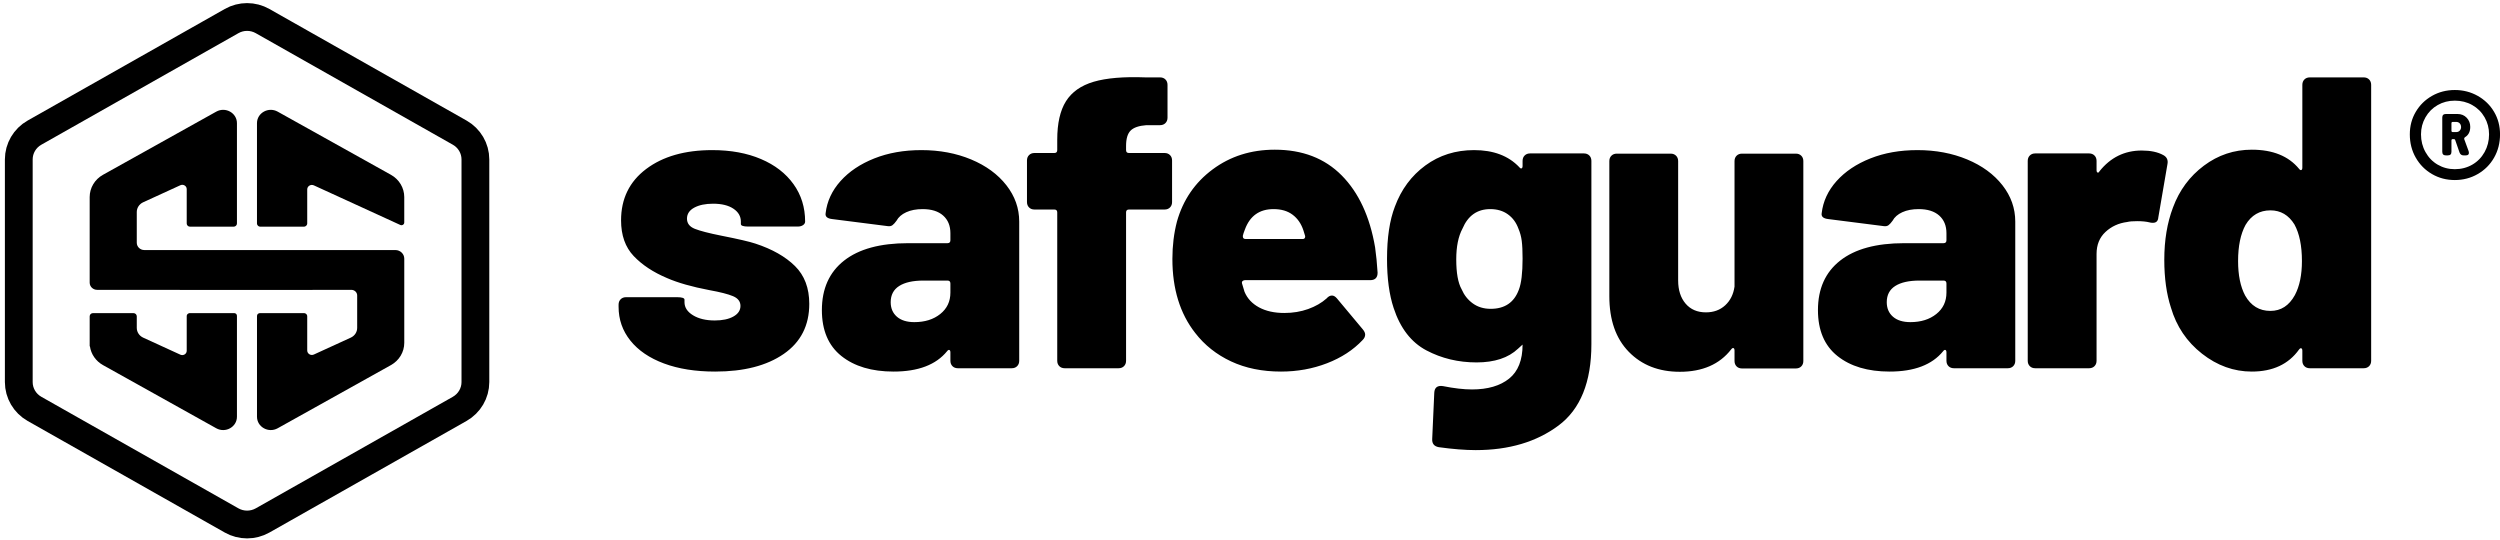 <svg width="162" height="35" viewBox="0 0 162 35" fill="none" xmlns="http://www.w3.org/2000/svg">
<g clip-path="url(#clip0_1900_97)">
<path d="M46.343 24.078C45.072 24.078 43.966 23.903 43.026 23.553C42.085 23.203 41.36 22.709 40.85 22.072C40.339 21.435 40.084 20.703 40.084 19.877V19.743C40.084 19.599 40.129 19.483 40.218 19.393C40.308 19.303 40.424 19.258 40.568 19.258H43.872C44.194 19.258 44.355 19.312 44.355 19.42V19.581C44.355 19.922 44.539 20.205 44.906 20.429C45.273 20.654 45.743 20.766 46.316 20.766C46.818 20.766 47.221 20.681 47.525 20.51C47.829 20.34 47.982 20.111 47.982 19.824C47.982 19.536 47.821 19.326 47.498 19.191C47.176 19.056 46.665 18.926 45.967 18.8C44.839 18.585 43.925 18.325 43.227 18.02C42.331 17.643 41.611 17.167 41.065 16.593C40.518 16.018 40.245 15.246 40.245 14.277C40.245 12.877 40.787 11.768 41.87 10.952C42.954 10.135 44.382 9.727 46.155 9.727C47.355 9.727 48.407 9.92 49.311 10.306C50.216 10.691 50.919 11.234 51.42 11.934C51.922 12.634 52.172 13.442 52.172 14.358C52.172 14.447 52.127 14.524 52.038 14.587C51.948 14.649 51.832 14.681 51.689 14.681H48.492C48.17 14.681 48.008 14.627 48.008 14.519V14.358C48.008 14.017 47.847 13.739 47.525 13.523C47.203 13.308 46.764 13.2 46.209 13.2C45.707 13.2 45.3 13.285 44.986 13.456C44.673 13.626 44.516 13.864 44.516 14.169C44.516 14.474 44.687 14.694 45.027 14.829C45.367 14.964 45.94 15.112 46.746 15.273C47.838 15.489 48.573 15.659 48.949 15.785C50.041 16.144 50.896 16.628 51.514 17.239C52.132 17.849 52.441 18.666 52.441 19.689C52.441 21.089 51.89 22.171 50.789 22.933C49.687 23.696 48.206 24.078 46.343 24.078ZM59.705 9.727C60.887 9.727 61.962 9.929 62.929 10.332C63.896 10.736 64.657 11.293 65.212 12.002C65.767 12.711 66.045 13.496 66.045 14.358V23.378C66.045 23.521 66 23.638 65.91 23.728C65.821 23.817 65.704 23.862 65.561 23.862H62.069C61.926 23.862 61.809 23.817 61.72 23.728C61.63 23.638 61.586 23.521 61.586 23.378V22.839C61.586 22.75 61.563 22.696 61.518 22.678C61.474 22.66 61.424 22.687 61.371 22.758C60.654 23.638 59.499 24.078 57.905 24.078C56.49 24.078 55.362 23.741 54.52 23.068C53.679 22.395 53.258 21.403 53.258 20.093C53.258 18.711 53.737 17.643 54.695 16.889C55.653 16.135 57.037 15.758 58.846 15.758H61.397C61.523 15.758 61.586 15.695 61.586 15.569V15.112C61.586 14.627 61.429 14.246 61.115 13.967C60.802 13.689 60.359 13.55 59.786 13.55C59.374 13.55 59.02 13.617 58.725 13.752C58.429 13.887 58.219 14.071 58.093 14.304C58.004 14.43 57.919 14.524 57.838 14.587C57.758 14.649 57.654 14.672 57.529 14.654L53.93 14.196C53.607 14.16 53.464 14.035 53.5 13.819C53.589 13.047 53.912 12.352 54.467 11.732C55.022 11.113 55.752 10.624 56.656 10.265C57.56 9.906 58.577 9.727 59.705 9.727ZM59.248 20.874C59.929 20.874 60.489 20.699 60.927 20.349C61.366 19.999 61.586 19.536 61.586 18.962V18.37C61.586 18.244 61.523 18.181 61.397 18.181H59.839C59.159 18.181 58.635 18.298 58.268 18.531C57.901 18.765 57.717 19.115 57.717 19.581C57.717 19.976 57.852 20.29 58.12 20.524C58.389 20.757 58.765 20.874 59.248 20.874ZM75.467 9.915C75.61 9.915 75.727 9.96 75.816 10.05C75.906 10.139 75.95 10.256 75.95 10.4V13.092C75.95 13.236 75.906 13.352 75.816 13.442C75.727 13.532 75.61 13.577 75.467 13.577H73.157C73.031 13.577 72.969 13.64 72.969 13.765V23.378C72.969 23.521 72.924 23.638 72.834 23.728C72.745 23.817 72.628 23.862 72.485 23.862H68.993C68.85 23.862 68.733 23.817 68.644 23.728C68.554 23.638 68.509 23.521 68.509 23.378V13.765C68.509 13.64 68.447 13.577 68.321 13.577H67.032C66.889 13.577 66.772 13.532 66.683 13.442C66.593 13.352 66.548 13.236 66.548 13.092V10.4C66.548 10.256 66.593 10.139 66.683 10.05C66.772 9.96 66.889 9.915 67.032 9.915H68.321C68.447 9.915 68.509 9.852 68.509 9.727V9.053C68.509 7.994 68.697 7.164 69.073 6.563C69.45 5.962 70.049 5.54 70.873 5.297C71.697 5.055 72.816 4.961 74.231 5.015H75.171C75.315 5.015 75.431 5.06 75.52 5.149C75.61 5.239 75.655 5.356 75.655 5.499V7.626C75.655 7.77 75.61 7.887 75.52 7.976C75.431 8.066 75.315 8.111 75.171 8.111H74.285C73.801 8.147 73.461 8.264 73.264 8.461C73.067 8.659 72.969 8.991 72.969 9.457V9.727C72.969 9.852 73.031 9.915 73.157 9.915H75.467ZM83.224 20.281C83.779 20.281 84.293 20.196 84.768 20.026C85.243 19.855 85.641 19.626 85.963 19.339C86.071 19.213 86.187 19.151 86.313 19.151C86.42 19.151 86.528 19.213 86.635 19.339L88.3 21.331C88.408 21.457 88.462 21.574 88.462 21.681C88.462 21.807 88.408 21.924 88.3 22.032C87.692 22.678 86.922 23.18 85.99 23.539C85.059 23.898 84.065 24.078 83.008 24.078C81.791 24.078 80.712 23.858 79.772 23.418C78.831 22.978 78.057 22.363 77.448 21.574C76.463 20.317 75.971 18.72 75.971 16.781C75.971 15.919 76.069 15.112 76.266 14.358C76.66 12.958 77.43 11.831 78.576 10.979C79.722 10.126 81.066 9.7 82.606 9.7C84.397 9.7 85.843 10.256 86.944 11.369C88.045 12.482 88.766 14.035 89.106 16.027C89.178 16.53 89.232 17.077 89.268 17.67C89.268 17.993 89.106 18.154 88.784 18.154H80.671C80.618 18.154 80.569 18.172 80.524 18.208C80.479 18.244 80.466 18.298 80.483 18.37L80.645 18.908C80.824 19.339 81.137 19.675 81.585 19.918C82.032 20.16 82.579 20.281 83.224 20.281ZM82.525 13.55C81.612 13.55 80.994 13.99 80.671 14.869C80.6 15.049 80.555 15.184 80.537 15.273V15.327C80.537 15.435 80.6 15.489 80.725 15.489H84.405C84.477 15.489 84.526 15.466 84.553 15.421C84.58 15.376 84.585 15.327 84.567 15.273L84.459 14.923C84.316 14.492 84.083 14.156 83.761 13.914C83.438 13.671 83.026 13.55 82.525 13.55ZM98.663 10.427C98.663 10.283 98.708 10.166 98.797 10.077C98.887 9.987 99.003 9.942 99.146 9.942H102.639C102.782 9.942 102.898 9.987 102.988 10.077C103.077 10.166 103.122 10.283 103.122 10.427V22.301C103.122 24.76 102.41 26.519 100.986 27.578C99.563 28.637 97.776 29.167 95.627 29.167C94.947 29.167 94.15 29.104 93.237 28.978C92.932 28.924 92.789 28.745 92.807 28.44L92.941 25.451C92.959 25.11 93.147 24.966 93.505 25.02C94.222 25.164 94.848 25.236 95.386 25.236C96.406 25.236 97.208 25.002 97.79 24.535C98.372 24.069 98.663 23.333 98.663 22.328L98.367 22.597C97.741 23.189 96.845 23.485 95.681 23.485C94.499 23.485 93.416 23.225 92.431 22.705C91.446 22.184 90.738 21.269 90.308 19.958C90.022 19.097 89.879 18.038 89.879 16.781C89.879 15.399 90.049 14.268 90.389 13.388C90.801 12.275 91.459 11.387 92.364 10.723C93.268 10.059 94.32 9.727 95.52 9.727C96.773 9.727 97.749 10.095 98.448 10.831C98.502 10.902 98.551 10.929 98.596 10.911C98.641 10.893 98.663 10.839 98.663 10.75V10.427ZM98.421 18.773C98.582 18.361 98.663 17.688 98.663 16.754C98.663 16.27 98.645 15.888 98.609 15.61C98.573 15.332 98.502 15.067 98.394 14.816C98.251 14.421 98.023 14.111 97.709 13.887C97.396 13.662 97.015 13.55 96.568 13.55C95.726 13.55 95.126 13.972 94.768 14.816C94.499 15.318 94.365 15.982 94.365 16.808C94.365 17.688 94.481 18.334 94.714 18.747C94.875 19.123 95.117 19.429 95.439 19.662C95.762 19.895 96.147 20.012 96.594 20.012C97.508 20.012 98.117 19.599 98.421 18.773ZM112.397 10.441C112.397 10.297 112.442 10.18 112.531 10.091C112.621 10.001 112.737 9.956 112.881 9.956H116.373C116.516 9.956 116.633 10.001 116.722 10.091C116.812 10.18 116.856 10.297 116.856 10.441V23.392C116.856 23.535 116.812 23.652 116.722 23.742C116.633 23.831 116.516 23.876 116.373 23.876H112.881C112.737 23.876 112.621 23.831 112.531 23.742C112.442 23.652 112.397 23.535 112.397 23.392V22.718C112.397 22.629 112.375 22.575 112.33 22.557C112.285 22.539 112.236 22.566 112.182 22.638C111.43 23.607 110.32 24.092 108.851 24.092C107.49 24.092 106.389 23.661 105.547 22.799C104.705 21.938 104.285 20.735 104.285 19.191V10.441C104.285 10.297 104.329 10.18 104.419 10.091C104.508 10.001 104.625 9.956 104.768 9.956H108.26C108.404 9.956 108.52 10.001 108.61 10.091C108.699 10.18 108.744 10.297 108.744 10.441V18.168C108.744 18.796 108.905 19.299 109.227 19.676C109.55 20.053 109.988 20.241 110.544 20.241C111.045 20.241 111.461 20.089 111.793 19.784C112.124 19.478 112.326 19.075 112.397 18.572V10.441ZM124.25 9.727C125.432 9.727 126.506 9.929 127.473 10.332C128.44 10.736 129.201 11.293 129.757 12.002C130.312 12.711 130.589 13.496 130.589 14.358V23.378C130.589 23.521 130.545 23.638 130.455 23.728C130.365 23.817 130.249 23.862 130.106 23.862H126.614C126.47 23.862 126.354 23.817 126.264 23.728C126.175 23.638 126.13 23.521 126.13 23.378V22.839C126.13 22.75 126.108 22.696 126.063 22.678C126.018 22.66 125.969 22.687 125.915 22.758C125.199 23.638 124.044 24.078 122.45 24.078C121.035 24.078 119.907 23.741 119.065 23.068C118.223 22.395 117.803 21.403 117.803 20.093C117.803 18.711 118.282 17.643 119.24 16.889C120.198 16.135 121.581 15.758 123.39 15.758H125.942C126.067 15.758 126.13 15.695 126.13 15.569V15.112C126.13 14.627 125.973 14.246 125.66 13.967C125.347 13.689 124.903 13.55 124.33 13.55C123.918 13.55 123.565 13.617 123.269 13.752C122.974 13.887 122.763 14.071 122.638 14.304C122.548 14.43 122.463 14.524 122.383 14.587C122.302 14.649 122.199 14.672 122.074 14.654L118.474 14.196C118.152 14.16 118.009 14.035 118.044 13.819C118.134 13.047 118.456 12.352 119.011 11.732C119.567 11.113 120.296 10.624 121.201 10.265C122.105 9.906 123.121 9.727 124.25 9.727ZM123.793 20.874C124.474 20.874 125.033 20.699 125.472 20.349C125.911 19.999 126.13 19.536 126.13 18.962V18.37C126.13 18.244 126.067 18.181 125.942 18.181H124.384C123.703 18.181 123.18 18.298 122.812 18.531C122.445 18.765 122.262 19.115 122.262 19.581C122.262 19.976 122.396 20.29 122.665 20.524C122.933 20.757 123.309 20.874 123.793 20.874ZM138.785 9.754C139.358 9.754 139.823 9.852 140.182 10.05C140.414 10.175 140.504 10.373 140.45 10.642L139.859 14.088C139.841 14.322 139.725 14.438 139.51 14.438C139.42 14.438 139.349 14.43 139.295 14.412C139.08 14.358 138.811 14.331 138.489 14.331C138.203 14.331 137.988 14.349 137.844 14.385C137.289 14.457 136.819 14.672 136.434 15.031C136.049 15.39 135.857 15.866 135.857 16.458V23.378C135.857 23.521 135.812 23.638 135.722 23.728C135.633 23.817 135.516 23.862 135.373 23.862H131.881C131.738 23.862 131.621 23.817 131.532 23.728C131.442 23.638 131.397 23.521 131.397 23.378V10.427C131.397 10.283 131.442 10.166 131.532 10.077C131.621 9.987 131.738 9.942 131.881 9.942H135.373C135.516 9.942 135.633 9.987 135.722 10.077C135.812 10.166 135.857 10.283 135.857 10.427V11.019C135.857 11.109 135.879 11.163 135.924 11.181C135.969 11.198 136.009 11.172 136.045 11.1C136.761 10.202 137.674 9.754 138.785 9.754ZM149.192 5.499C149.192 5.356 149.237 5.239 149.326 5.149C149.416 5.06 149.532 5.015 149.675 5.015H153.167C153.311 5.015 153.427 5.06 153.517 5.149C153.606 5.239 153.651 5.356 153.651 5.499V23.378C153.651 23.521 153.606 23.638 153.517 23.728C153.427 23.817 153.311 23.862 153.167 23.862H149.675C149.532 23.862 149.416 23.817 149.326 23.728C149.237 23.638 149.192 23.521 149.192 23.378V22.732C149.192 22.642 149.169 22.588 149.125 22.57C149.08 22.552 149.031 22.579 148.977 22.651C148.296 23.602 147.276 24.078 145.915 24.078C144.75 24.078 143.676 23.692 142.691 22.92C141.706 22.148 141.034 21.152 140.676 19.931C140.39 19.052 140.246 18.02 140.246 16.835C140.246 15.56 140.435 14.43 140.811 13.442C141.222 12.329 141.89 11.427 142.812 10.736C143.734 10.045 144.768 9.7 145.915 9.7C147.276 9.7 148.296 10.113 148.977 10.938C149.031 11.01 149.08 11.037 149.125 11.019C149.169 11.001 149.192 10.947 149.192 10.857V5.499ZM148.708 19.123C149.013 18.549 149.165 17.813 149.165 16.916C149.165 15.928 149.004 15.139 148.681 14.546C148.305 13.936 147.786 13.631 147.123 13.631C146.425 13.631 145.888 13.945 145.512 14.573C145.189 15.165 145.028 15.946 145.028 16.916C145.028 17.831 145.18 18.576 145.485 19.151C145.861 19.815 146.407 20.147 147.123 20.147C147.804 20.147 148.332 19.806 148.708 19.123Z" fill="black"/>
<path d="M159.072 5.833C159.613 5.833 160.109 5.96 160.558 6.214C161.008 6.468 161.361 6.813 161.617 7.248C161.873 7.682 162.002 8.169 162.002 8.706C162.002 9.263 161.873 9.766 161.617 10.216C161.361 10.665 161.008 11.019 160.558 11.278C160.109 11.537 159.613 11.667 159.072 11.667C158.53 11.667 158.037 11.537 157.592 11.278C157.147 11.019 156.797 10.665 156.541 10.216C156.284 9.766 156.156 9.263 156.156 8.706C156.156 8.169 156.284 7.682 156.541 7.248C156.797 6.813 157.147 6.468 157.592 6.214C158.037 5.96 158.53 5.833 159.072 5.833ZM159.072 10.963C159.487 10.963 159.865 10.865 160.203 10.67C160.541 10.475 160.807 10.203 161.001 9.856C161.194 9.51 161.291 9.126 161.291 8.706C161.291 8.305 161.194 7.936 161.001 7.599C160.807 7.262 160.541 6.998 160.203 6.808C159.865 6.617 159.487 6.522 159.072 6.522C158.666 6.522 158.296 6.617 157.962 6.808C157.628 6.998 157.365 7.262 157.172 7.599C156.978 7.936 156.881 8.305 156.881 8.706C156.881 9.126 156.978 9.51 157.172 9.856C157.365 10.203 157.628 10.475 157.962 10.67C158.296 10.865 158.666 10.963 159.072 10.963ZM160.072 8.222C160.072 8.535 159.956 8.76 159.724 8.896C159.686 8.926 159.671 8.965 159.681 9.014L159.971 9.805C159.981 9.835 159.985 9.869 159.985 9.908C159.985 10.015 159.918 10.069 159.782 10.069H159.637C159.512 10.069 159.425 10.005 159.376 9.878L159.101 9.087C159.091 9.038 159.057 9.014 158.999 9.014H158.941C158.883 9.014 158.854 9.043 158.854 9.102V9.835C158.854 9.991 158.777 10.069 158.622 10.069H158.491C158.337 10.069 158.259 9.991 158.259 9.835V7.621C158.259 7.465 158.337 7.387 158.491 7.387H159.246C159.487 7.387 159.686 7.467 159.84 7.629C159.995 7.79 160.072 7.988 160.072 8.222ZM158.941 7.9C158.883 7.9 158.854 7.929 158.854 7.988V8.471C158.854 8.53 158.883 8.559 158.941 8.559H159.159C159.255 8.559 159.333 8.528 159.391 8.464C159.449 8.401 159.478 8.325 159.478 8.237C159.478 8.139 159.449 8.059 159.391 7.995C159.333 7.932 159.255 7.9 159.159 7.9H158.941Z" fill="black"/>
<path fill-rule="evenodd" clip-rule="evenodd" d="M17.016 1.366L29.788 8.595C30.417 8.951 30.806 9.613 30.806 10.331V24.759C30.806 25.476 30.417 26.138 29.788 26.495L17.016 33.724C16.393 34.076 15.629 34.076 15.007 33.724L2.235 26.495C1.605 26.138 1.217 25.476 1.217 24.759V10.331C1.217 9.613 1.605 8.951 2.235 8.595L15.007 1.366C15.629 1.013 16.393 1.013 17.016 1.366Z" stroke="black" stroke-width="1.8"/>
<path d="M25.333 11.327L17.993 7.234C17.397 6.902 16.652 7.317 16.652 7.981V14.482C16.652 14.482 16.645 14.557 16.72 14.631C16.779 14.689 16.867 14.689 16.867 14.689H19.694C19.694 14.689 19.785 14.69 19.849 14.621C19.911 14.554 19.908 14.482 19.908 14.482V12.275C19.908 12.061 20.139 11.92 20.339 12.012L25.938 14.577C26.058 14.632 26.196 14.547 26.196 14.419V12.771C26.196 12.175 25.867 11.625 25.333 11.327Z" fill="black"/>
<path d="M25.619 16.203H19.908H19.288H13.018H9.352C9.082 16.203 8.863 15.991 8.863 15.73V13.74C8.863 13.47 9.024 13.223 9.276 13.108L11.688 12.003C11.879 11.915 12.099 12.05 12.099 12.254V14.482C12.099 14.596 12.195 14.689 12.313 14.689H15.14C15.258 14.689 15.354 14.596 15.354 14.482V7.981C15.354 7.317 14.61 6.902 14.014 7.234L6.673 11.327C6.139 11.625 5.811 12.175 5.811 12.771V18.314C5.811 18.573 6.028 18.782 6.295 18.782H11.609C11.633 18.782 11.656 18.784 11.68 18.788H13.018H19.288H20.229C20.247 18.785 20.266 18.782 20.285 18.782H22.768C22.976 18.782 23.145 18.945 23.145 19.146V21.248C23.145 21.517 22.985 21.761 22.733 21.877L20.339 22.973C20.139 23.065 19.908 22.924 19.908 22.71V20.497C19.908 20.497 19.914 20.421 19.85 20.353C19.788 20.288 19.692 20.289 19.692 20.289H16.867C16.867 20.289 16.765 20.285 16.703 20.349C16.649 20.406 16.653 20.497 16.653 20.497V27.004C16.653 27.668 17.398 28.084 17.994 27.751L25.334 23.658C25.868 23.36 26.197 22.81 26.197 22.215V16.761C26.197 16.453 25.938 16.203 25.619 16.203Z" fill="black"/>
<path d="M15.14 20.29H12.312C12.312 20.29 12.238 20.28 12.16 20.346C12.089 20.405 12.099 20.497 12.099 20.497V22.732C12.099 22.936 11.879 23.07 11.688 22.983L9.276 21.878C9.024 21.762 8.863 21.516 8.863 21.246V20.497C8.863 20.383 8.766 20.29 8.648 20.29H6.025C5.907 20.29 5.811 20.383 5.811 20.497V22.215V22.442H5.827C5.899 22.948 6.208 23.399 6.673 23.658L14.014 27.752C14.61 28.084 15.354 27.669 15.354 27.004V20.497C15.354 20.497 15.363 20.393 15.299 20.336C15.235 20.28 15.14 20.29 15.14 20.29Z" fill="black"/>
</g>
<defs>
<clipPath id="clip0_1900_97">
<rect width="162" height="35" fill="white"/>
</clipPath>
</defs>
</svg>
